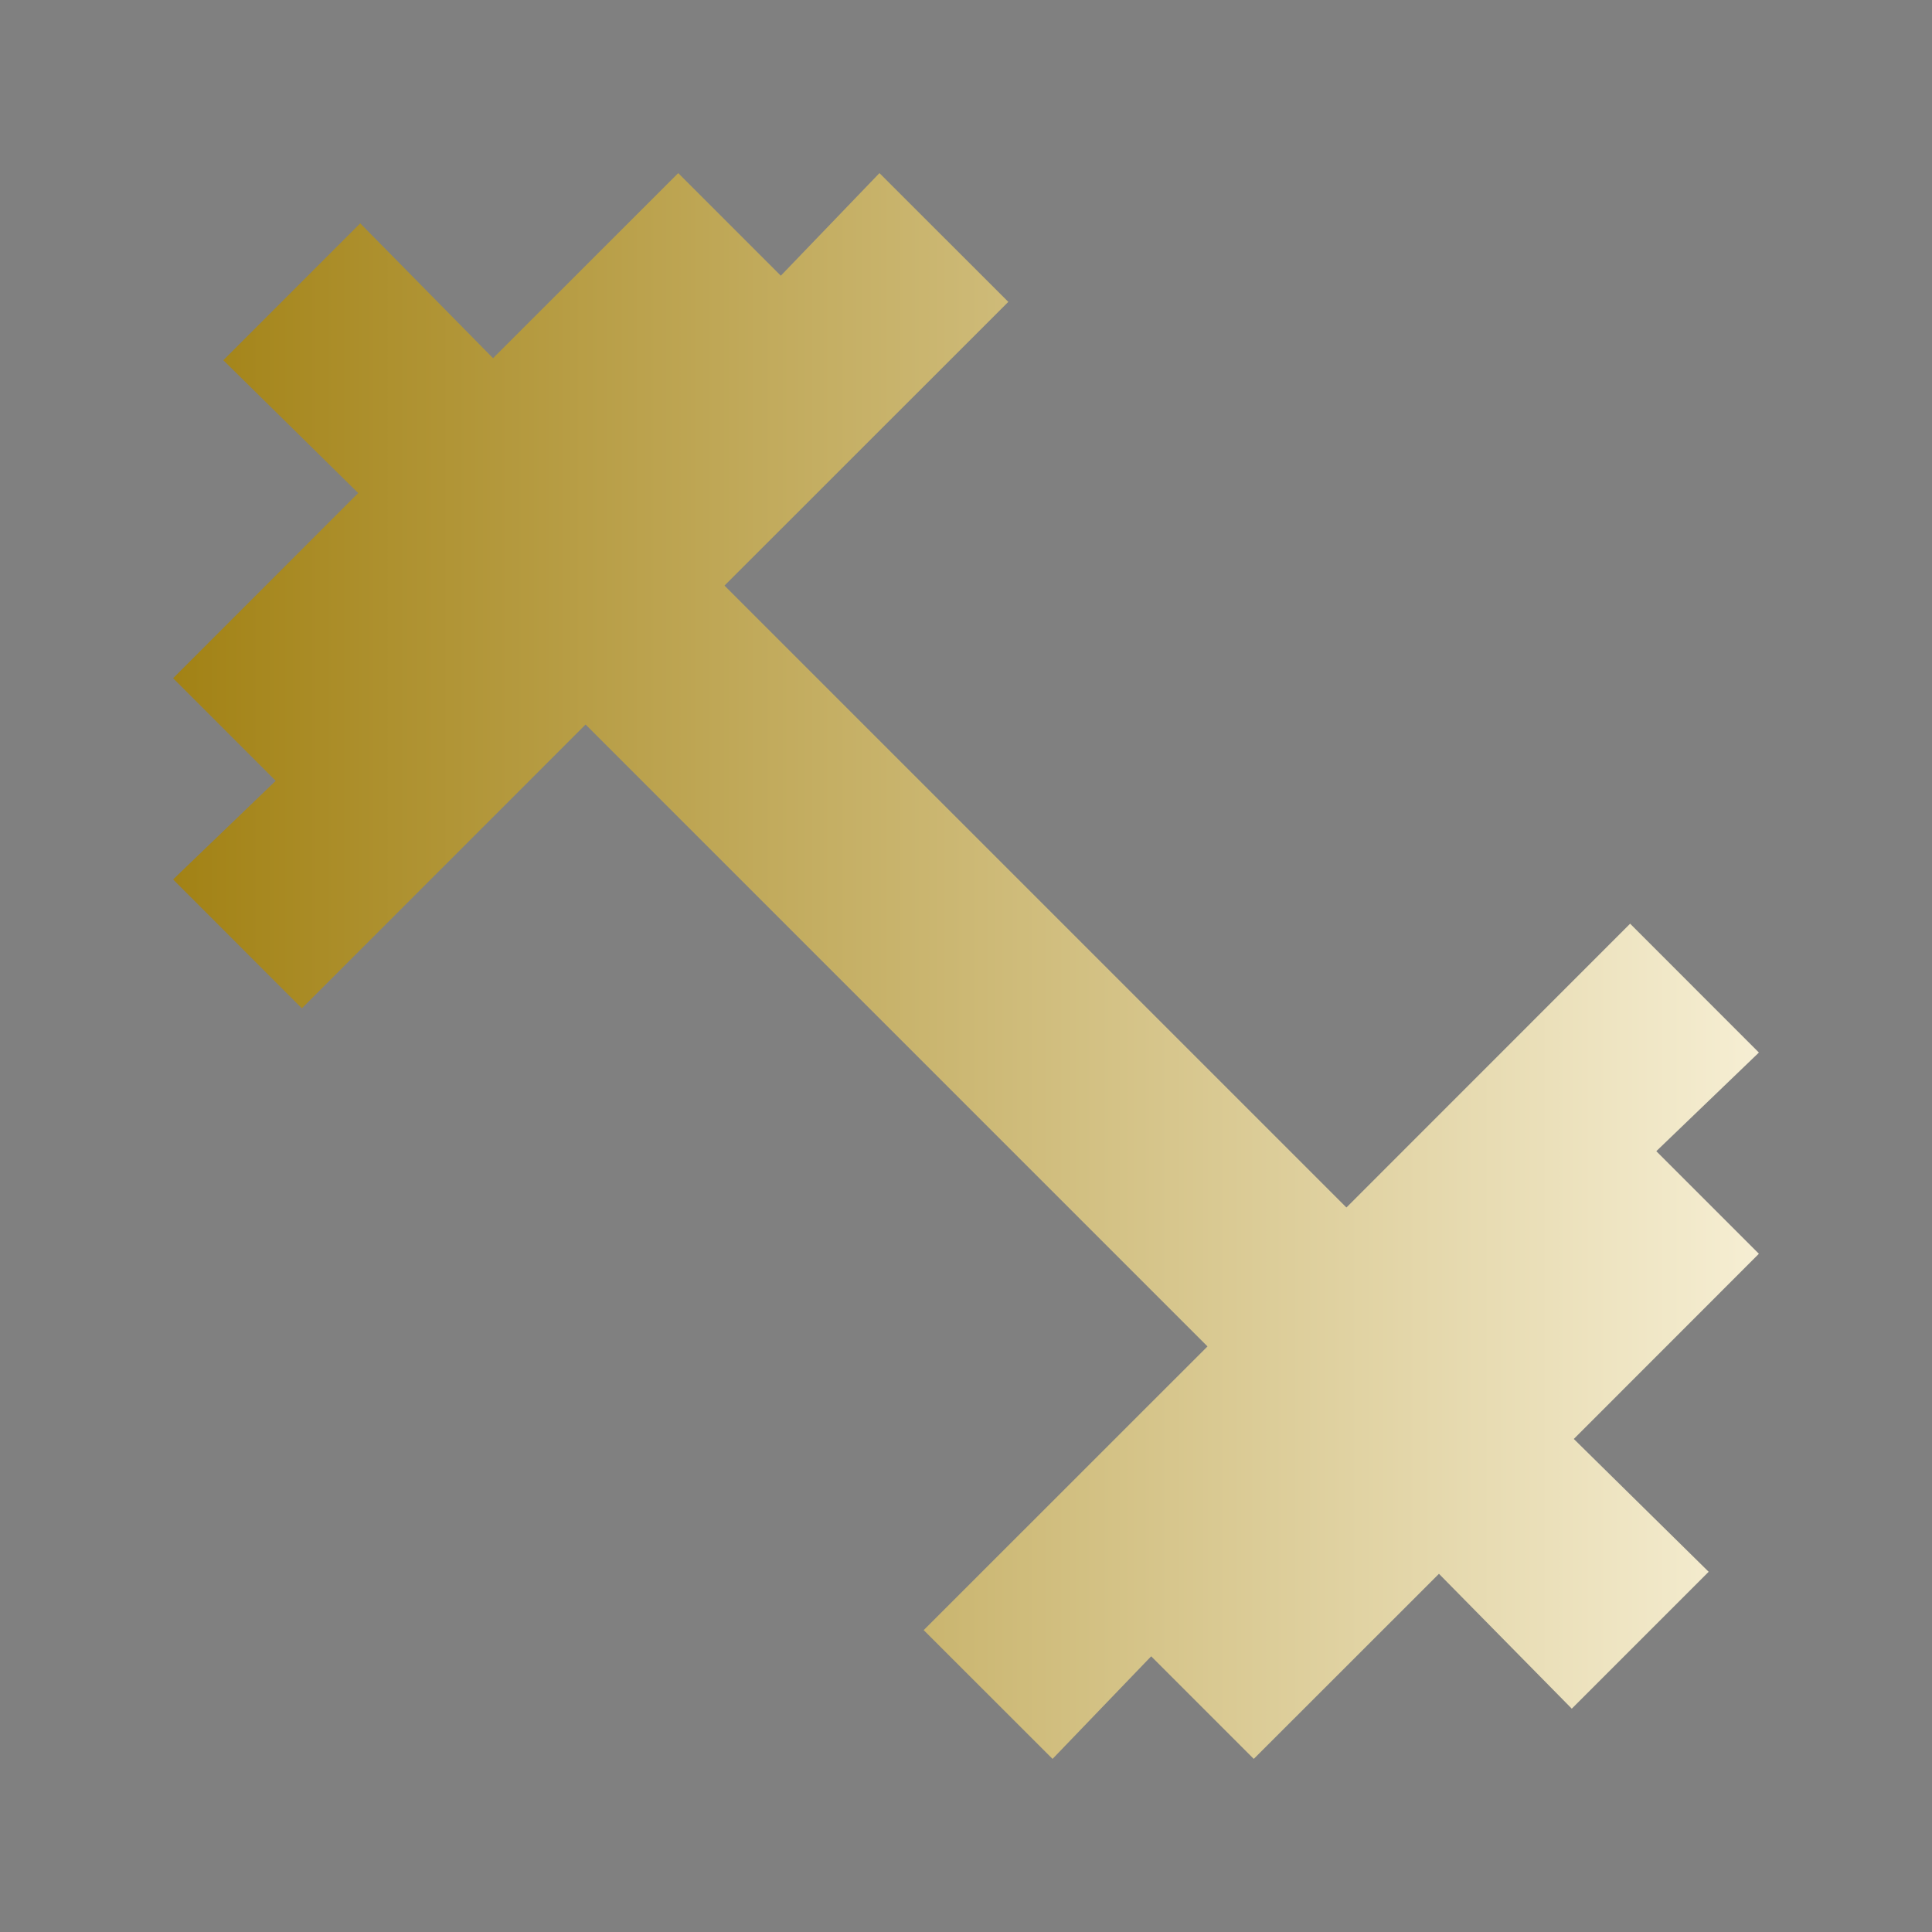 <svg xmlns="http://www.w3.org/2000/svg" fill="url(#paint)" height="20" width="20"><rect width="100%" height="100%" fill="#808080" stroke="none"/><path d="m10.896 18.208-1.334-1.333 2.938-2.937L6.062 7.5l-2.937 2.938-1.333-1.334 1.062-1.021-1.062-1.062 1.916-1.917-1.396-1.375 1.417-1.417 1.375 1.396 1.917-1.916 1.062 1.062 1.021-1.062 1.334 1.333L7.5 6.062l6.438 6.438 2.937-2.938 1.333 1.334-1.062 1.021 1.062 1.062-1.916 1.917 1.396 1.375-1.417 1.417-1.375-1.396-1.917 1.916-1.062-1.062Z"/><defs><linearGradient id="paint" gradientUnits="userSpaceOnUse"><stop stop-color="#997600"/><stop offset="1" stop-color="#fffae8"/><stop offset="2" stop-color="#fef3cb"/><stop offset="3" stop-color="#feecad"/><stop offset="4" stop-color="#333400"/><stop offset="5" stop-color="#ffc80e"/></linearGradient></defs></svg>